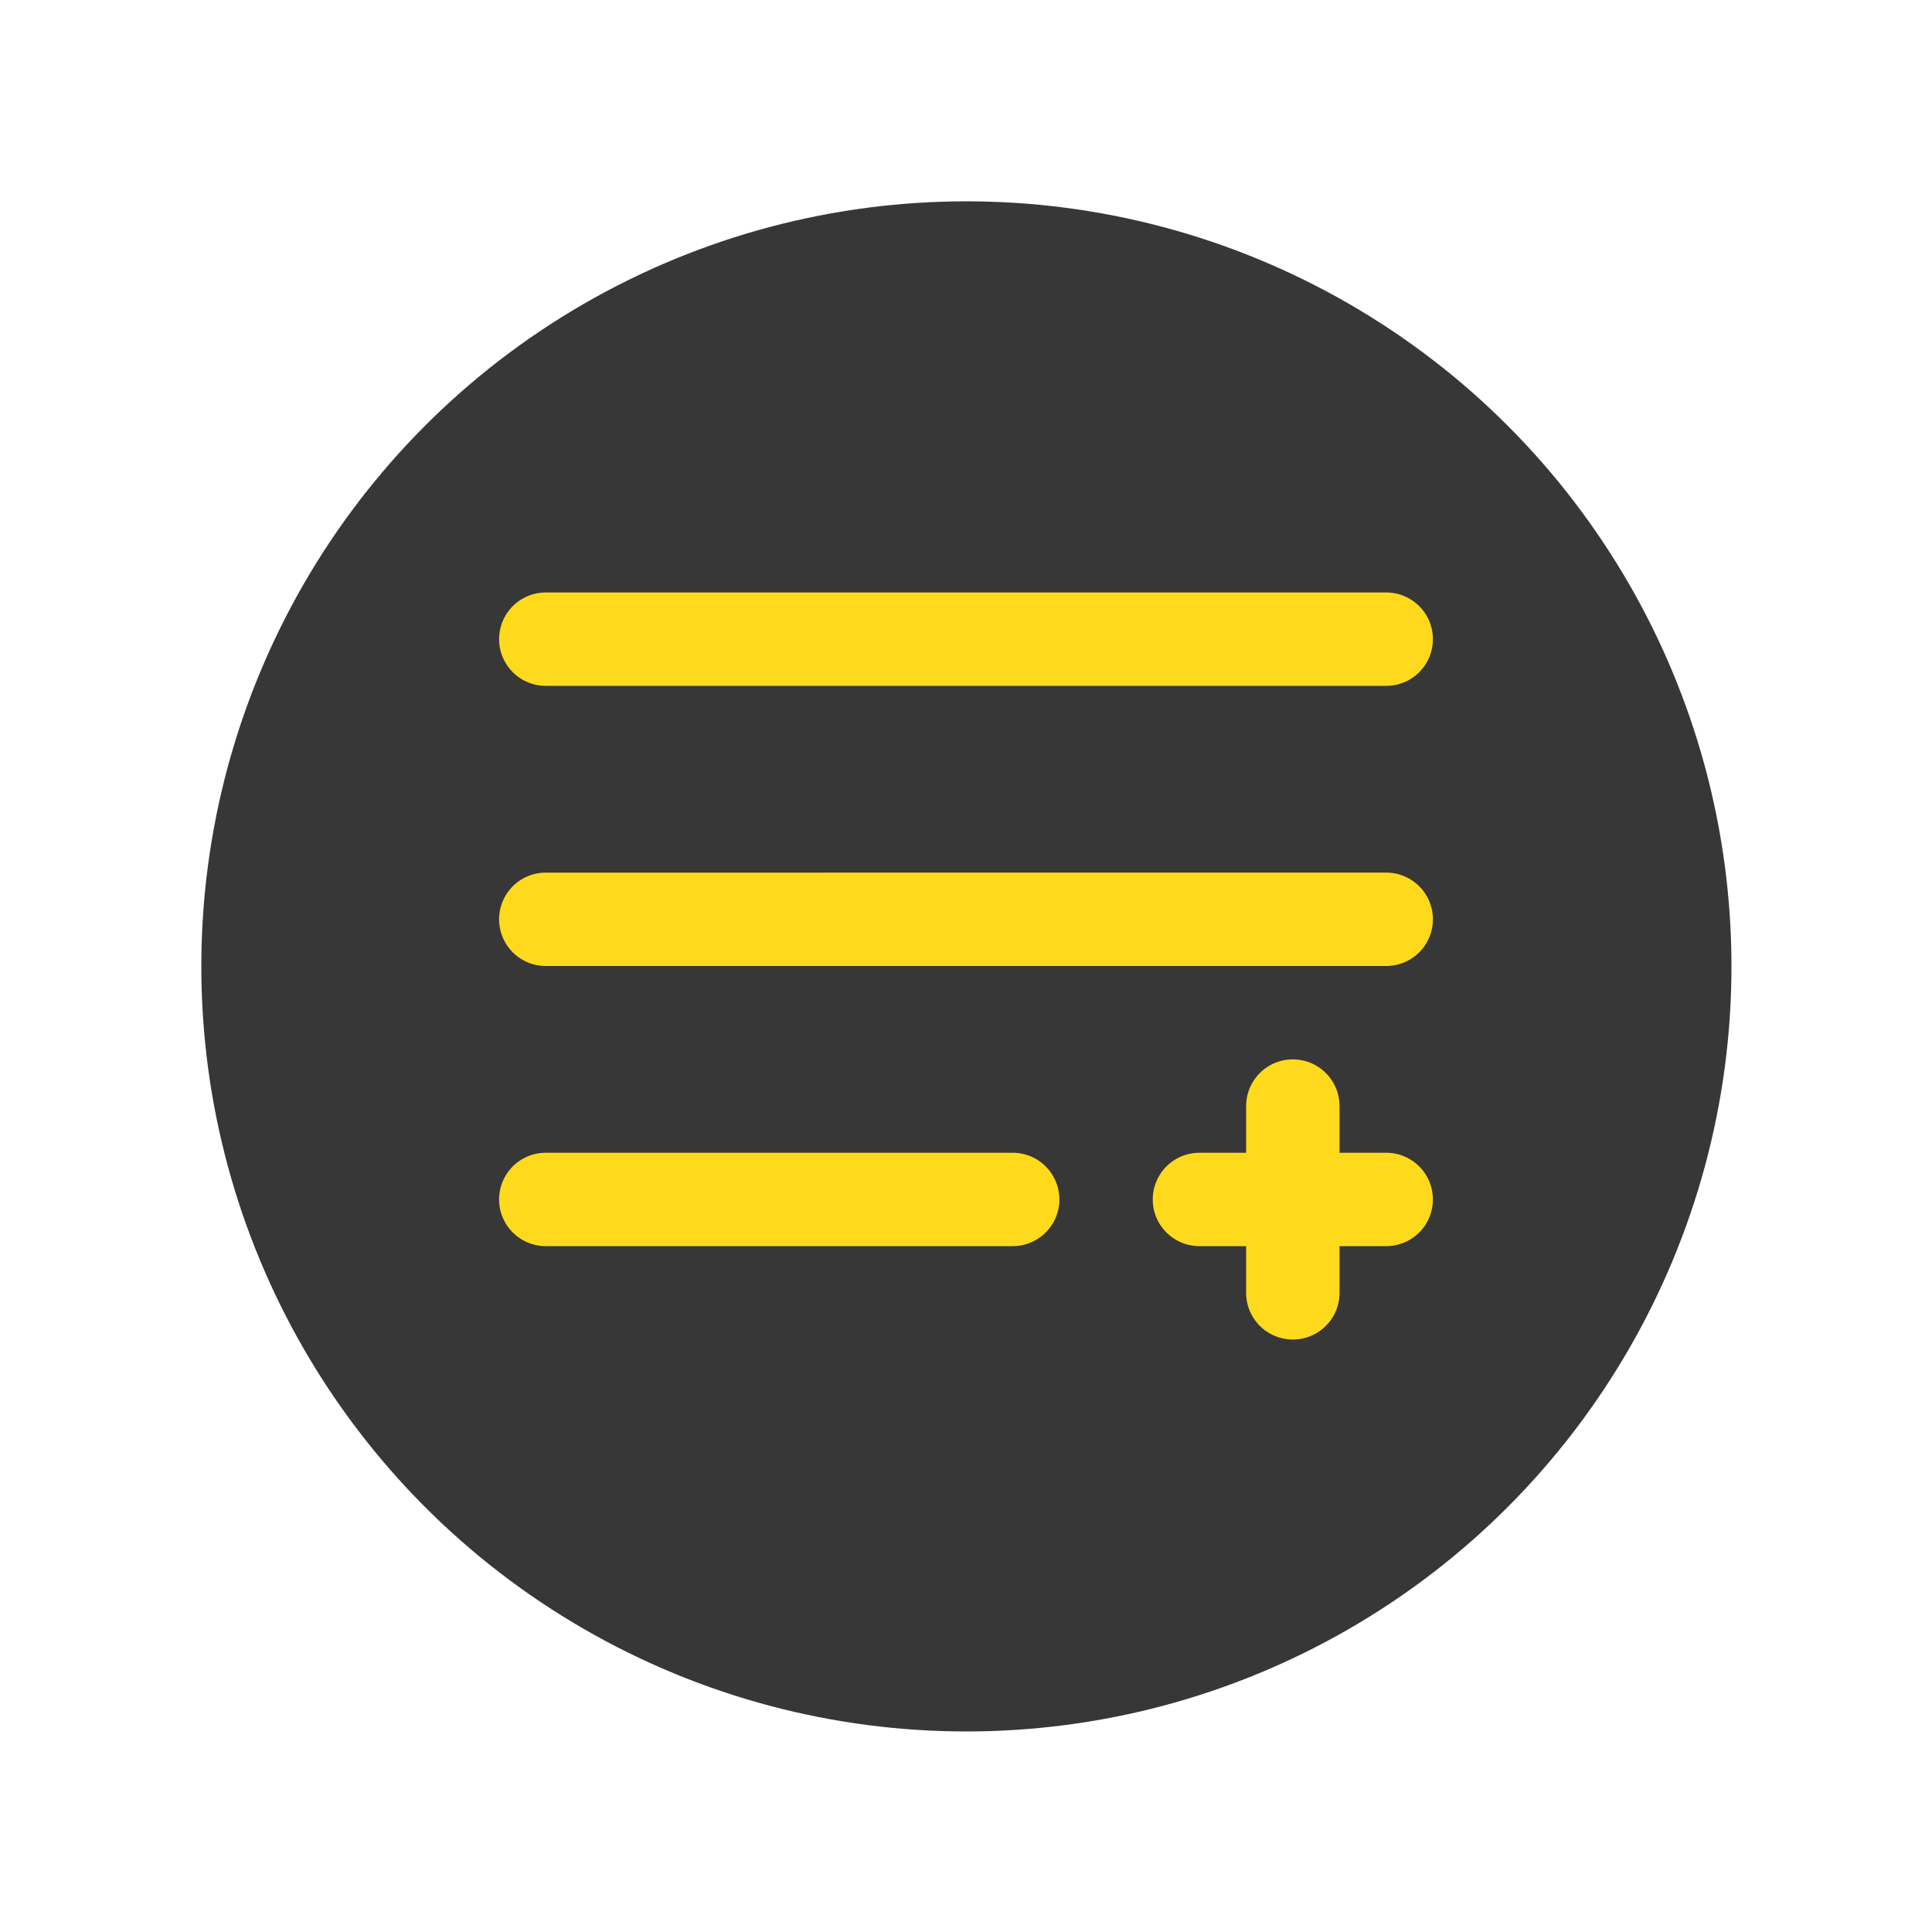 <svg id="SvgjsSvg1058" width="288" height="288" xmlns="http://www.w3.org/2000/svg" version="1.1" xmlns:xlink="http://www.w3.org/1999/xlink" xmlns:svgjs="http://svgjs.com/svgjs"><circle id="SvgjsCircle1064" r="144" cx="144" cy="144" transform="matrix(0.792,0,0,0.792,30.01,30.01)" fill="#373737"></circle><defs id="SvgjsDefs1059"></defs><g id="SvgjsG1060" transform="matrix(0.58,0,0,0.58,60.48,60.48)"><svg xmlns="http://www.w3.org/2000/svg" viewBox="0 0 24 24" width="288" height="288"><path d="M2,5A1,1,0,0,1,3,4H21a1,1,0,0,1,0,2H3A1,1,0,0,1,2,5Zm19,5H3a1,1,0,0,0,0,2H21a1,1,0,0,0,0-2Zm-8,6H3a1,1,0,0,0,0,2H13a1,1,0,0,0,0-2Zm8,0H20V15a1,1,0,0,0-2,0v1H17a1,1,0,0,0,0,2h1v1a1,1,0,0,0,2,0V18h1a1,1,0,0,0,0-2Z" data-name="27 Others" fill="#ffda1c" class="color000 svgShape"></path></svg></g></svg>